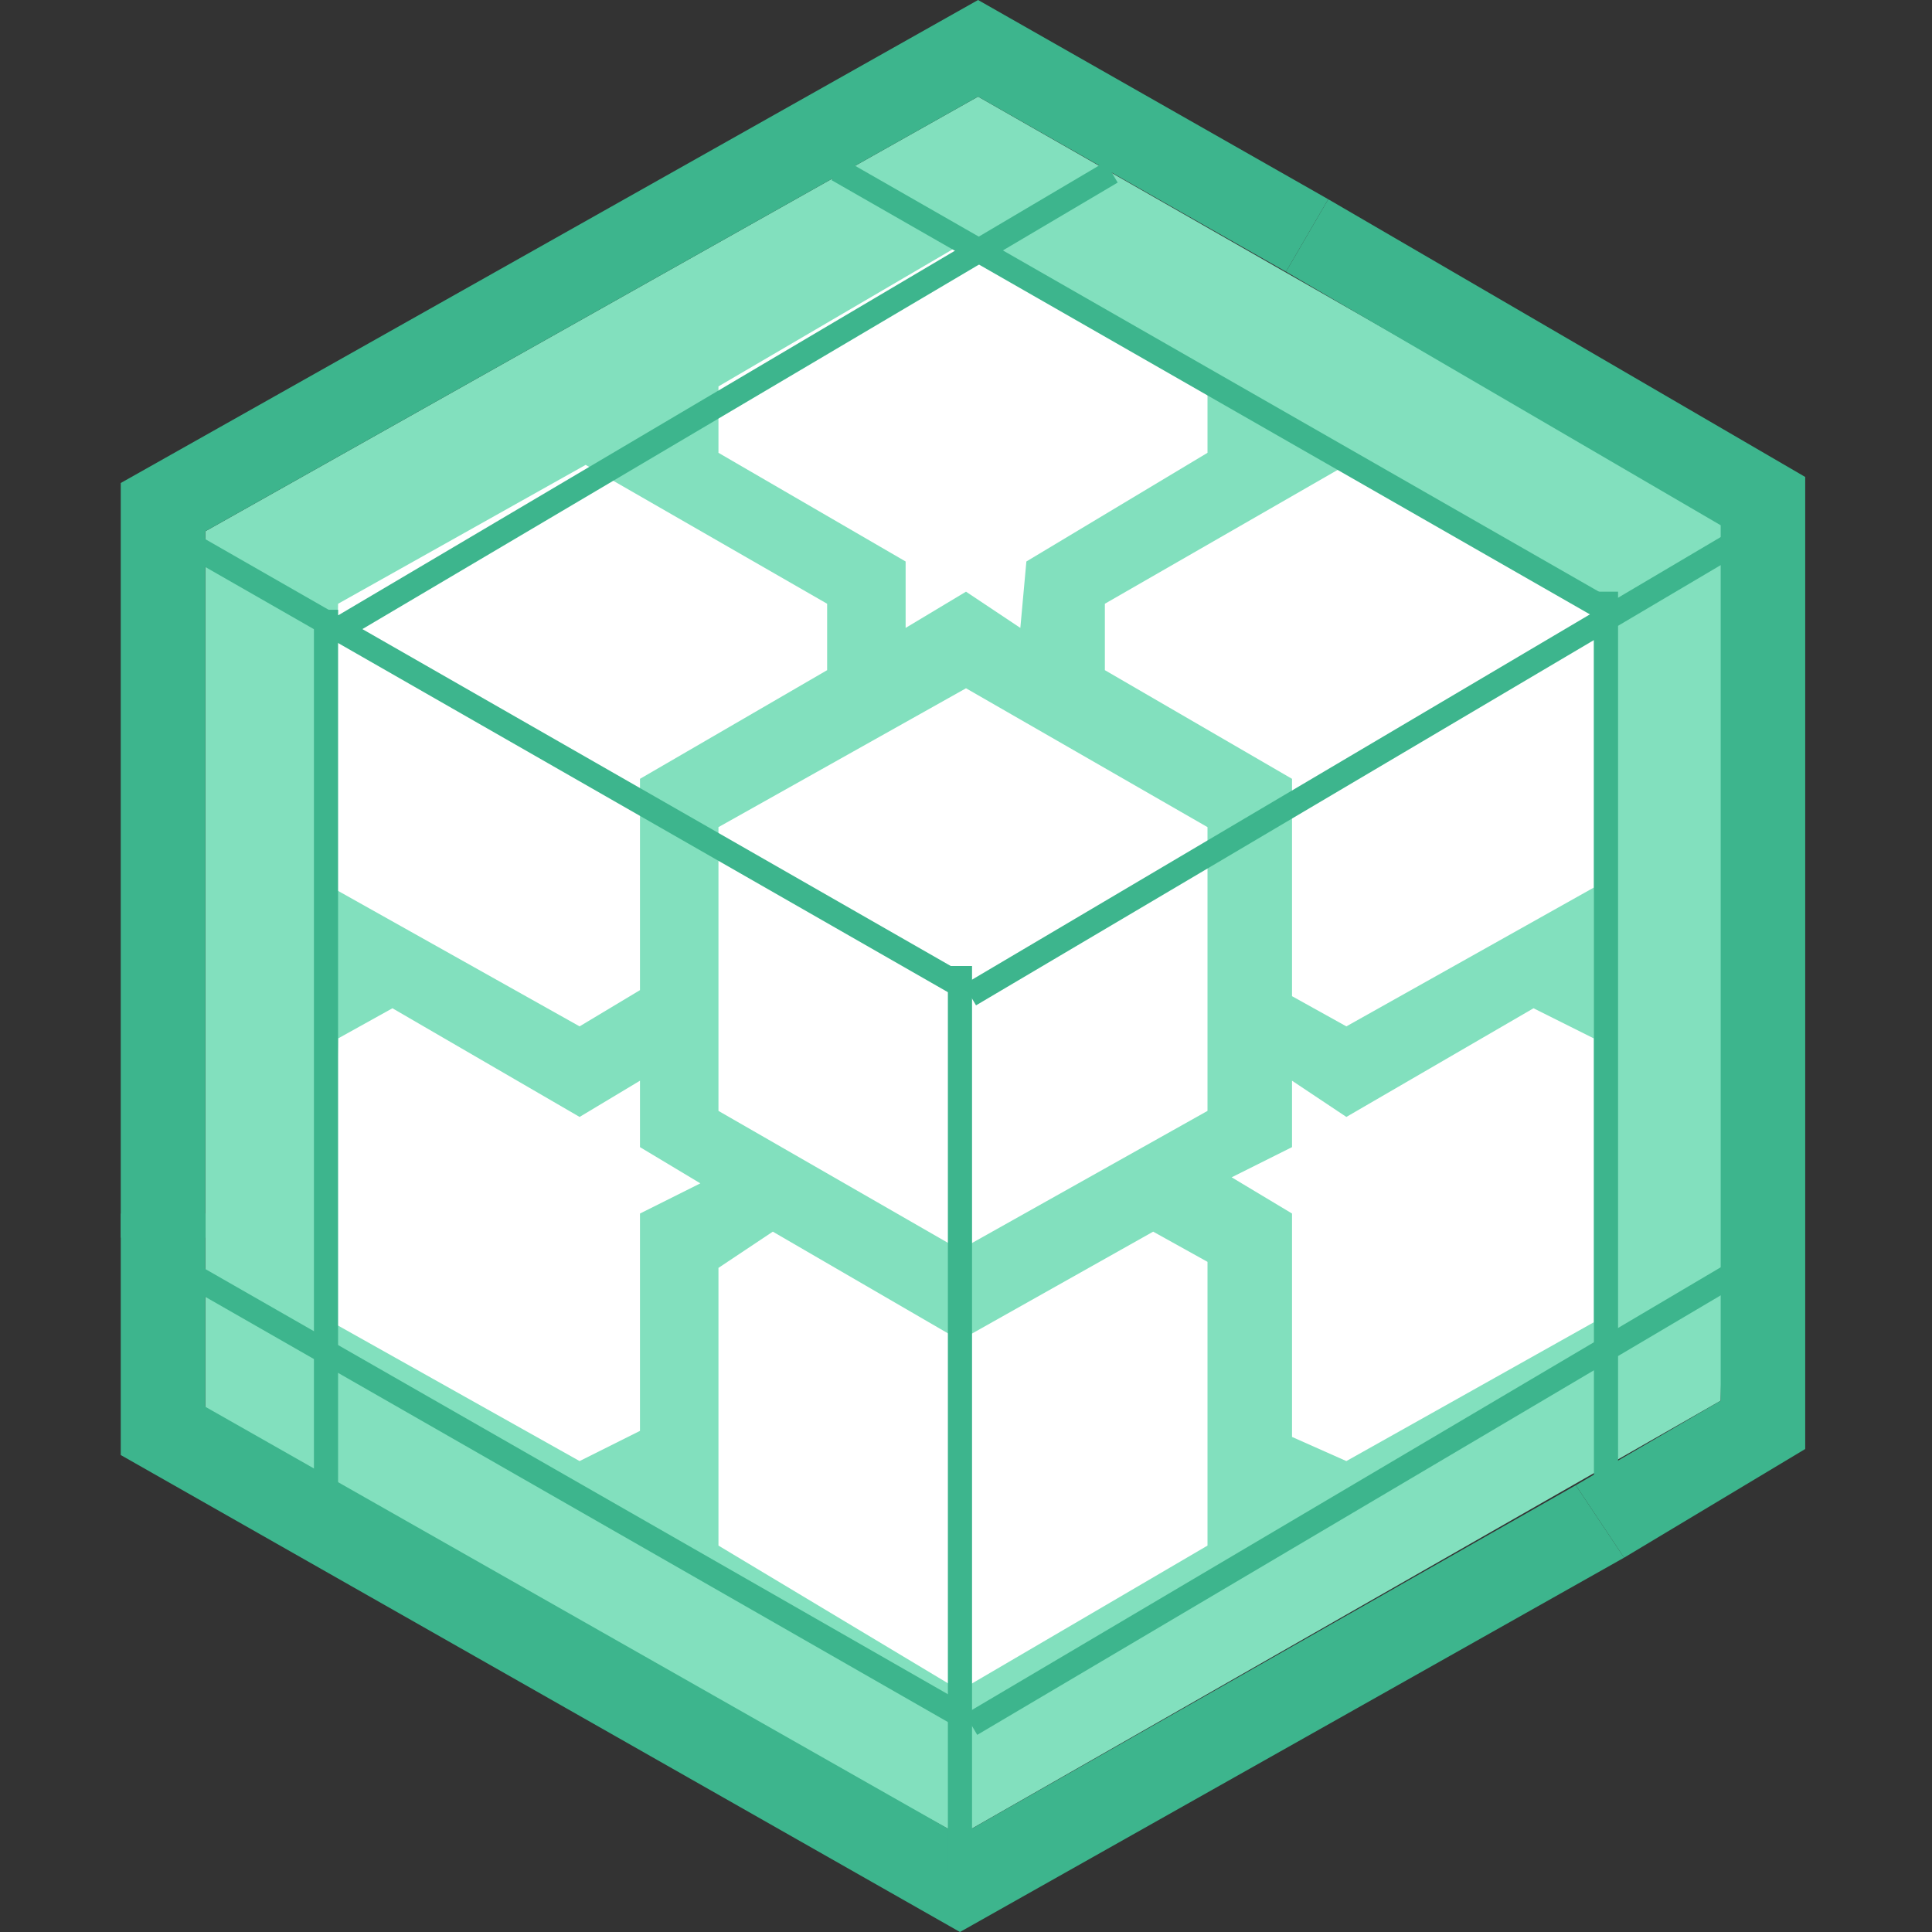 <?xml version="1.0" encoding="utf-8"?>
<!-- Generator: Adobe Illustrator 19.0.0, SVG Export Plug-In . SVG Version: 6.00 Build 0)  -->
<svg version="1.1" id="图层_1" xmlns="http://www.w3.org/2000/svg" xmlns:xlink="http://www.w3.org/1999/xlink" x="0px" y="0px"
	 viewBox="-281 404.9 32 32" style="enable-background:new -281 404.9 32 32;" xml:space="preserve" width="50" height="50">
<rect x="-281" y="404.9" width="32" height="32" fill="#333333" stroke="none"/>
<style type="text/css">
	.st0{fill:#82E0BE;}
	.st1{fill:#FFFFFF;}
	.st2{fill:#3DB58D;}
</style>
<g id="图层_2">
</g>
<polygon class="st0" points="-265.1,435.3 -277.6,428.4 -277.6,413.7 -264.8,406.5 -252.2,413.7 -252.5,428.1 "/>
<polygon class="st0" points="-265.1,432.9 -275.5,426.8 -275.3,415.3 -264.9,408.9 -254.6,414.9 -254.4,426.8 "/>
<path class="st1" d="M-266,414.2l-3.1-1.8v-1.1l4.1-2.4l4,2.4v1.1l-3,1.8l-0.1,1.1l-0.9-0.6l-1,0.6V414.2z M-259.6,421.4v-3.6
	l-3.1-1.8v-1.1l4-2.3l4.1,2.3v4.7l-4.1,2.3L-259.6,421.4L-259.6,421.4z M-269.1,430.5v-4.6l0.9-0.6l3.1,1.8l3.2-1.8l0.9,0.5v4.7
	l-4.1,2.4L-269.1,430.5L-269.1,430.5z M-259.6,428.7V425l-1-0.6l1-0.5v-1.1l0.9,0.6l3.1-1.8l1,0.5v4.7l-4.1,2.3L-259.6,428.7
	L-259.6,428.7z M-269.1,423.3v-4.7l4.1-2.3l4,2.3v4.7l-4.1,2.3L-269.1,423.3L-269.1,423.3z M-275.5,426.8l0.1-4.7l0.9-0.5l3.1,1.8
	l1-0.6v1.1l1,0.6l-1,0.5v3.6l-1,0.5L-275.5,426.8z M-275.5,419.6l0.1-4.7l4.1-2.3l4,2.3v1.1l-3.1,1.8v3.5l-1,0.6L-275.5,419.6
	L-275.5,419.6z"/>
<polygon class="st2" points="-254.1,430.7 -254.9,429.5 -252.5,428.1 -252.5,413.6 -259.7,409.4 -259,408.2 -251.1,412.8 
	-251.1,428.9 "/>
<polygon class="st2" points="-277.6,425.4 -279,425.4 -279,412.9 -264.8,404.9 -259,408.2 -259.7,409.4 -264.8,406.5 -277.6,413.7 
	-277.6,422.3 "/>
<polygon class="st2" points="-265.1,436.9 -279,429 -279,425 -277.6,425 -277.6,428.2 -265.1,435.3 -254.9,429.5 -254.1,430.7 "/>
<rect x="-265.3" y="420.9" class="st2" width="0.4" height="15"/>
<rect x="-271.8" y="409.9" transform="matrix(0.497 -0.868 0.868 0.497 -498.84 -25.656)" class="st2" width="0.4" height="14.8"/>
<rect x="-258.9" y="409.9" transform="matrix(-0.509 -0.861 0.861 -0.509 -749.538 407.278)" class="st2" width="0.4" height="14.8"/>
<rect x="-269.3" y="403.8" transform="matrix(-0.509 -0.861 0.861 -0.509 -759.976 389.124)" class="st2" width="0.4" height="14.8"/>
<rect x="-258.9" y="422" transform="matrix(-0.509 -0.861 0.861 -0.509 -759.936 425.52)" class="st2" width="0.4" height="14.8"/>
<rect x="-275.8" y="415" class="st2" width="0.4" height="15"/>
<rect x="-254.6" y="414.7" class="st2" width="0.4" height="15"/>
<rect x="-271.8" y="422" transform="matrix(0.497 -0.868 0.868 0.497 -509.329 -19.573)" class="st2" width="0.4" height="14.8"/>
<rect x="-260.9" y="403.8" transform="matrix(0.497 -0.868 0.868 0.497 -488.058 -19.266)" class="st2" width="0.4" height="14.8"/>
</svg>

